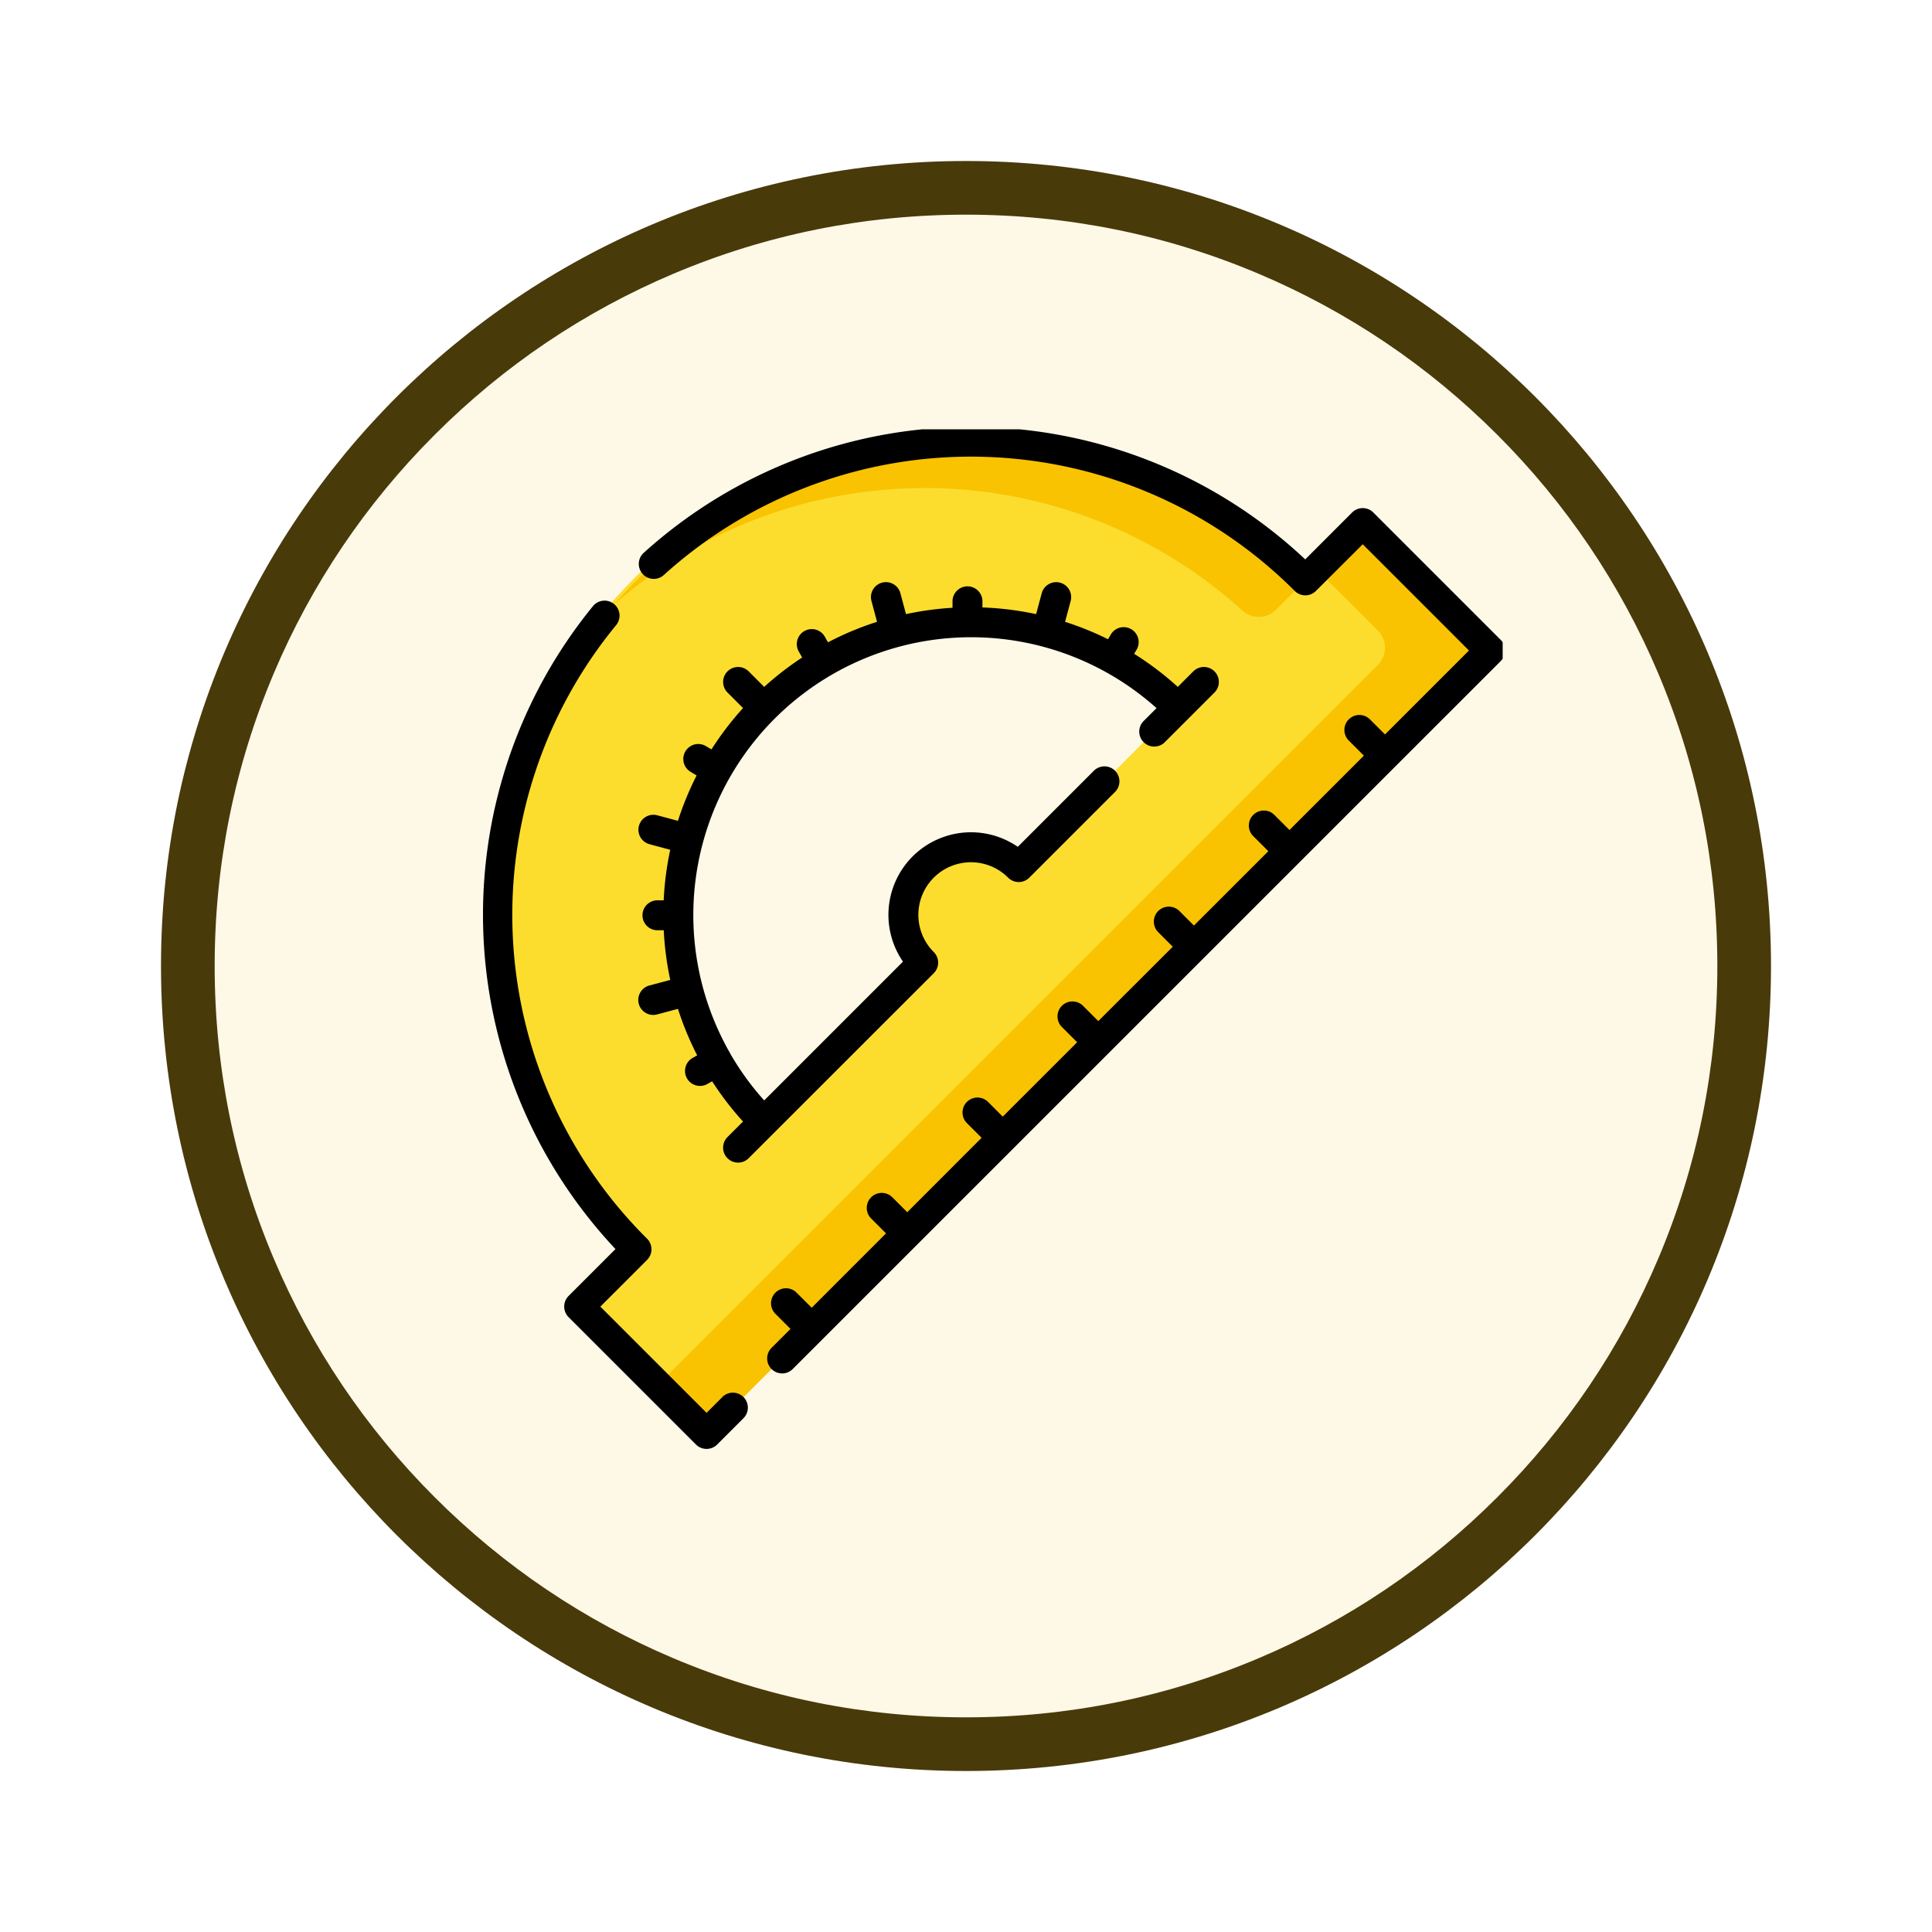 <svg xmlns="http://www.w3.org/2000/svg" xmlns:xlink="http://www.w3.org/1999/xlink" width="108" height="108" viewBox="0 0 108 108">
  <defs>
    <filter id="Trazado_904820" x="0" y="0" width="108" height="108" filterUnits="userSpaceOnUse">
      <feOffset dy="3" input="SourceAlpha"/>
      <feGaussianBlur stdDeviation="3" result="blur"/>
      <feFlood flood-opacity="0.161"/>
      <feComposite operator="in" in2="blur"/>
      <feComposite in="SourceGraphic"/>
    </filter>
    <clipPath id="clip-path">
      <rect id="Rectángulo_408369" data-name="Rectángulo 408369" width="57" height="57" transform="translate(0 -0.047)" fill="none"/>
    </clipPath>
  </defs>
  <g id="Grupo_1145543" data-name="Grupo 1145543" transform="translate(-201 -1327)">
    <g id="Grupo_1145312" data-name="Grupo 1145312" transform="translate(210 1333)">
      <g transform="matrix(1, 0, 0, 1, -9, -6)" filter="url(#Trazado_904820)">
        <g id="Trazado_904820-2" data-name="Trazado 904820" transform="translate(9 6)" fill="#fef8e7">
          <path d="M 45 88.5 C 39.127 88.5 33.43 87.35 28.068 85.082 C 22.889 82.891 18.236 79.755 14.241 75.759 C 10.245 71.764 7.109 67.111 4.918 61.932 C 2.65 56.57 1.5 50.873 1.5 45 C 1.5 39.127 2.65 33.43 4.918 28.068 C 7.109 22.889 10.245 18.236 14.241 14.241 C 18.236 10.245 22.889 7.109 28.068 4.918 C 33.43 2.65 39.127 1.5 45 1.5 C 50.873 1.5 56.57 2.65 61.932 4.918 C 67.111 7.109 71.764 10.245 75.759 14.241 C 79.755 18.236 82.891 22.889 85.082 28.068 C 87.35 33.43 88.5 39.127 88.5 45 C 88.5 50.873 87.35 56.57 85.082 61.932 C 82.891 67.111 79.755 71.764 75.759 75.759 C 71.764 79.755 67.111 82.891 61.932 85.082 C 56.57 87.35 50.873 88.5 45 88.5 Z" stroke="none"/>
          <path d="M 45 3 C 39.329 3 33.829 4.11 28.653 6.299 C 23.652 8.415 19.16 11.443 15.302 15.302 C 11.443 19.16 8.415 23.652 6.299 28.653 C 4.11 33.829 3 39.329 3 45 C 3 50.671 4.11 56.171 6.299 61.347 C 8.415 66.348 11.443 70.84 15.302 74.698 C 19.16 78.557 23.652 81.585 28.653 83.701 C 33.829 85.89 39.329 87 45 87 C 50.671 87 56.171 85.89 61.347 83.701 C 66.348 81.585 70.84 78.557 74.698 74.698 C 78.557 70.84 81.585 66.348 83.701 61.347 C 85.89 56.171 87 50.671 87 45 C 87 39.329 85.89 33.829 83.701 28.653 C 81.585 23.652 78.557 19.16 74.698 15.302 C 70.84 11.443 66.348 8.415 61.347 6.299 C 56.171 4.11 50.671 3 45 3 M 45 0 C 69.853 0 90 20.147 90 45 C 90 69.853 69.853 90 45 90 C 20.147 90 0 69.853 0 45 C 0 20.147 20.147 0 45 0 Z" stroke="none" fill="#493a0a"/>
        </g>
      </g>
    </g>
    <g id="Grupo_1145479" data-name="Grupo 1145479" transform="translate(228 1350.724)">
      <g id="Grupo_1145478" data-name="Grupo 1145478" transform="translate(0 0.323)" clip-path="url(#clip-path)">
        <path id="Trazado_986836" data-name="Trazado 986836" d="M50.761,13.371A26.44,26.44,0,1,0,13.37,50.762l-3.2,3.2,7.122,7.122,43.8-43.8-7.122-7.122ZM34.736,29.4a3.777,3.777,0,0,0-5.342,5.342l-8.9,8.9A16.367,16.367,0,0,1,43.639,20.493Z" transform="translate(-4.789 -4.973)" fill="#fcdd2e"/>
        <path id="Trazado_986837" data-name="Trazado 986837" d="M86.289,15.019l1.648-1.648a26.439,26.439,0,0,0-37.391,0q-.651.65-1.246,1.336a26.442,26.442,0,0,1,35.115.35,1.356,1.356,0,0,0,1.873-.038" transform="translate(-41.965 -4.973)" fill="#f9c301"/>
        <path id="Trazado_986838" data-name="Trazado 986838" d="M102.452,38.716l3.432,3.431a1.353,1.353,0,0,1,0,1.913L65.621,84.322l2.734,2.735,43.8-43.8-7.122-7.122Z" transform="translate(-55.857 -30.941)" fill="#f9c301"/>
        <path id="Trazado_986839" data-name="Trazado 986839" d="M13.366,109.83l-.868.867L6.56,104.759l2.613-2.613a.836.836,0,0,0,0-1.183,25.506,25.506,0,0,1-1.73-34.3A.837.837,0,0,0,6.148,65.6a27.281,27.281,0,0,0,1.258,35.941l-2.622,2.622a.837.837,0,0,0,0,1.183l7.122,7.122a.837.837,0,0,0,1.184,0l1.459-1.459a.837.837,0,1,0-1.183-1.184" transform="translate(0 -55.765)"/>
        <path id="Trazado_986840" data-name="Trazado 986840" d="M74.879,80.218a.837.837,0,0,0,0-1.183,2.94,2.94,0,1,1,4.158-4.158.836.836,0,0,0,1.183,0l4.792-4.792A.837.837,0,0,0,83.829,68.9l-4.253,4.253a4.615,4.615,0,0,0-6.418,6.418L65.4,87.33a15.449,15.449,0,0,1-1.884-2.593.044.044,0,0,0,0-.009s-.006-.009-.008-.013A15.531,15.531,0,0,1,87.332,65.4l-.7.7a.837.837,0,1,0,1.183,1.183l2.735-2.735a.837.837,0,1,0-1.183-1.183l-.847.847a17.14,17.14,0,0,0-2.439-1.848l.135-.228a.837.837,0,0,0-1.441-.852l-.156.264a17.076,17.076,0,0,0-2.4-.972l.311-1.16a.837.837,0,1,0-1.617-.433L80.6,60.145a17.278,17.278,0,0,0-3-.373l0-.334a.837.837,0,0,0-.828-.846h-.009a.837.837,0,0,0-.836.828l0,.37a17.332,17.332,0,0,0-2.6.354l-.312-1.162a.837.837,0,1,0-1.617.433l.31,1.16a17.081,17.081,0,0,0-2.743,1.146l-.175-.312a.837.837,0,0,0-1.459.822l.191.339A17.185,17.185,0,0,0,65.4,64.213l-.847-.847a.837.837,0,1,0-1.183,1.183l.847.847a17.223,17.223,0,0,0-1.765,2.31l-.311-.184a.837.837,0,1,0-.852,1.441l.333.2A17.144,17.144,0,0,0,60.578,71.7l-1.16-.311a.837.837,0,0,0-.433,1.617l1.163.312a17.245,17.245,0,0,0-.367,2.825l-.34,0a.837.837,0,1,0-.017,1.674l.36,0a17.271,17.271,0,0,0,.365,2.776l-1.163.311a.837.837,0,1,0,.433,1.617l1.16-.31a17.136,17.136,0,0,0,1.075,2.6l-.241.135a.837.837,0,1,0,.822,1.458l.255-.143a17.144,17.144,0,0,0,1.726,2.249l-.847.847a.837.837,0,1,0,1.183,1.183Z" transform="translate(-49.681 -49.862)"/>
        <path id="Trazado_986841" data-name="Trazado 986841" d="M106.795,11.906,99.673,4.784a.838.838,0,0,0-1.184,0L95.867,7.407A27.277,27.277,0,0,0,58.9,7.029a.837.837,0,1,0,1.122,1.242,25.575,25.575,0,0,1,35.259.9.836.836,0,0,0,1.183,0L99.081,6.56,105.02,12.5l-4.692,4.692-.832-.832a.837.837,0,1,0-1.184,1.183l.833.833-4.158,4.158-.832-.832a.837.837,0,1,0-1.184,1.183l.833.833-4.158,4.158-.833-.833a.837.837,0,0,0-1.183,1.183l.832.833L84.3,33.215l-.832-.832a.837.837,0,1,0-1.183,1.183l.832.832-4.158,4.158-.832-.832a.837.837,0,0,0-1.184,1.183l.833.833L73.62,43.9l-.832-.833A.837.837,0,0,0,71.6,44.249l.833.833L68.278,49.24l-.833-.833a.837.837,0,1,0-1.183,1.184l.832.832-1.039,1.039a.837.837,0,1,0,1.183,1.183l1.63-1.63h0L106.795,13.09a.837.837,0,0,0,0-1.184" transform="translate(-49.904 -0.183)"/>
      </g>
    </g>
  </g>
</svg>
